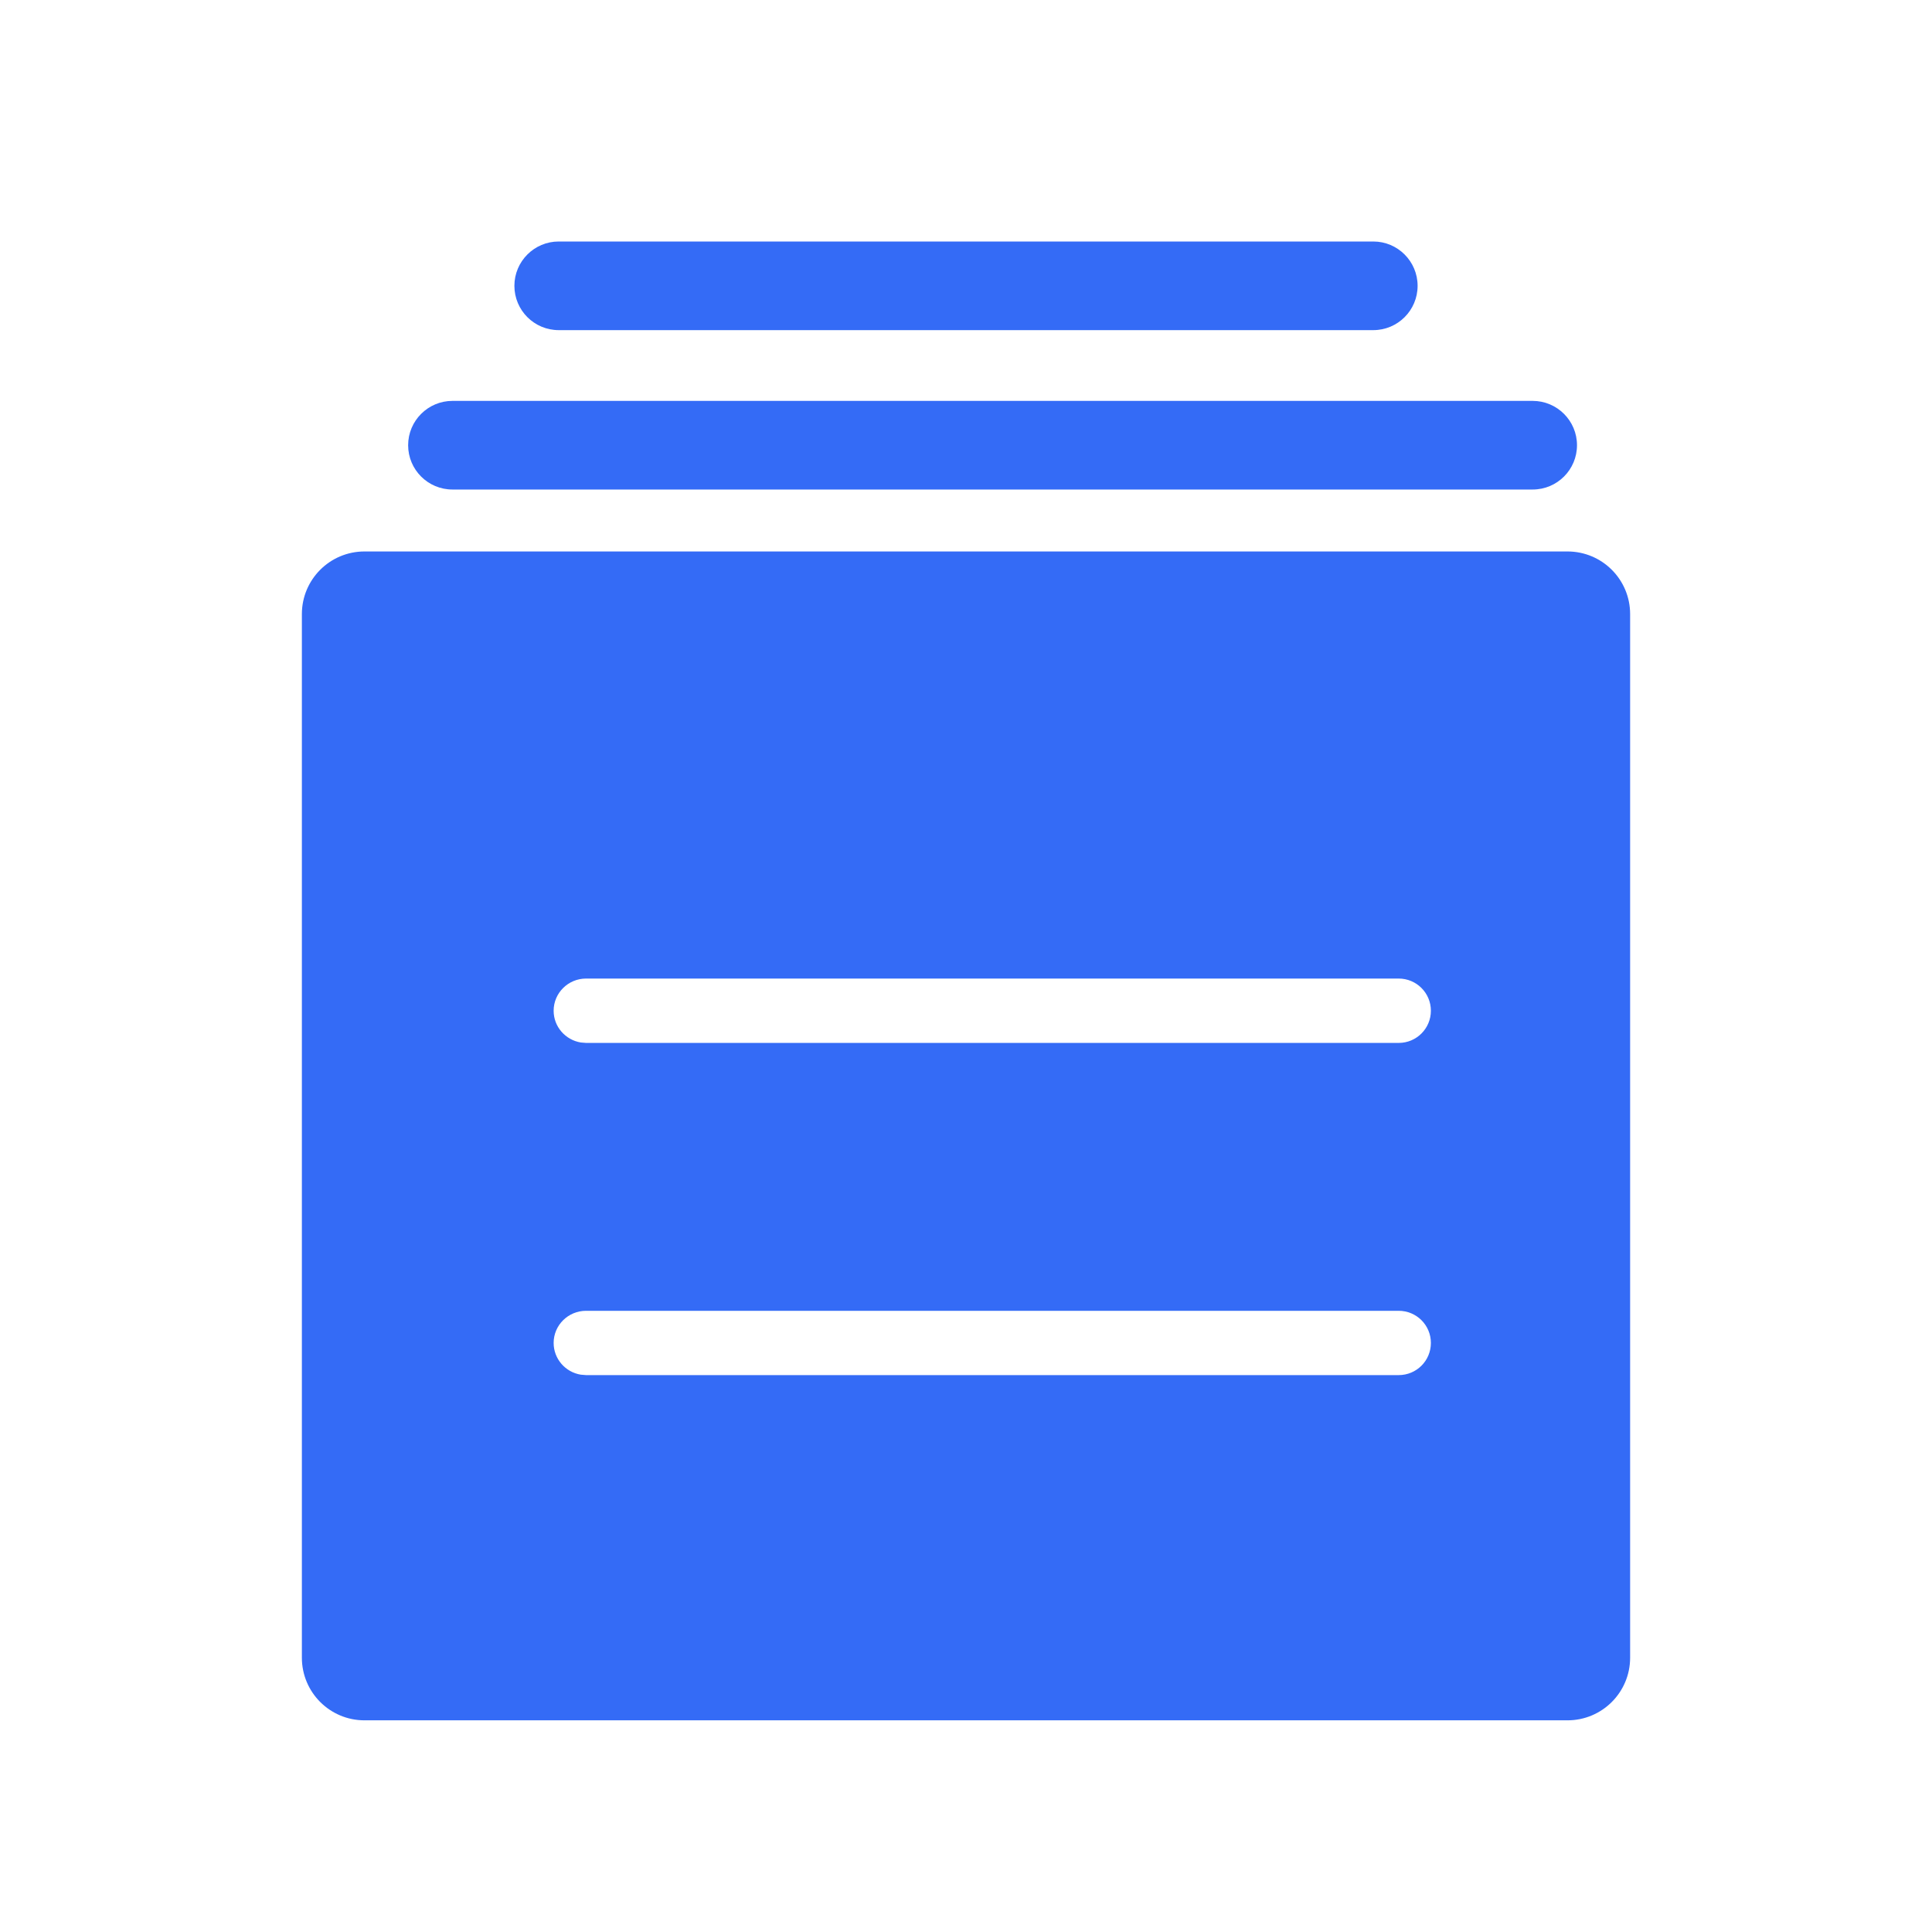 <!--?xml version="1.0" encoding="UTF-8"?-->
<svg width="32px" height="32px" viewBox="0 0 32 32" version="1.1" xmlns="http://www.w3.org/2000/svg" xmlns:xlink="http://www.w3.org/1999/xlink">
    <title>579.合约规划模版@1x</title>
    <g id="579.合约规划模版" stroke="none" stroke-width="1" fill="none" fill-rule="evenodd">
        <g id="编组" transform="translate(5, 4)" fill="#000000" fill-rule="nonzero">
            <path d="M20.963,5.134 C21.536,5.134 22,5.598 22,6.171 L22,23.457 C22,24.03 21.536,24.494 20.963,24.494 L1.037,24.494 C0.464,24.494 0,24.03 0,23.457 L0,6.171 C0,5.598 0.464,5.134 1.037,5.134 L20.963,5.134 Z M18.167,17.711 L4.707,17.711 C4.411,17.711 4.17,17.949 4.17,18.243 C4.17,18.508 4.365,18.728 4.62,18.769 L4.707,18.776 L18.167,18.776 C18.462,18.776 18.7,18.538 18.7,18.243 C18.7,17.949 18.462,17.711 18.167,17.711 Z M18.167,12.208 L4.707,12.208 C4.411,12.208 4.17,12.447 4.17,12.741 C4.17,13.006 4.365,13.225 4.62,13.267 L4.707,13.274 L18.167,13.274 C18.462,13.274 18.7,13.035 18.7,12.741 C18.7,12.447 18.462,12.208 18.167,12.208 Z M20.386,2.64 C20.791,2.64 21.12,2.969 21.12,3.374 C21.12,3.78 20.791,4.108 20.386,4.108 L2.494,4.108 C2.089,4.108 1.76,3.78 1.76,3.374 C1.76,2.969 2.089,2.64 2.494,2.64 L20.386,2.64 Z M17.746,0 C18.151,0 18.48,0.329 18.48,0.734 C18.48,1.14 18.151,1.468 17.746,1.468 L4.254,1.468 C3.849,1.468 3.52,1.14 3.52,0.734 C3.52,0.329 3.849,0 4.254,0 L17.746,0 Z" id="形状" fill="#346bf6"></path>
        </g>
    </g>
</svg>